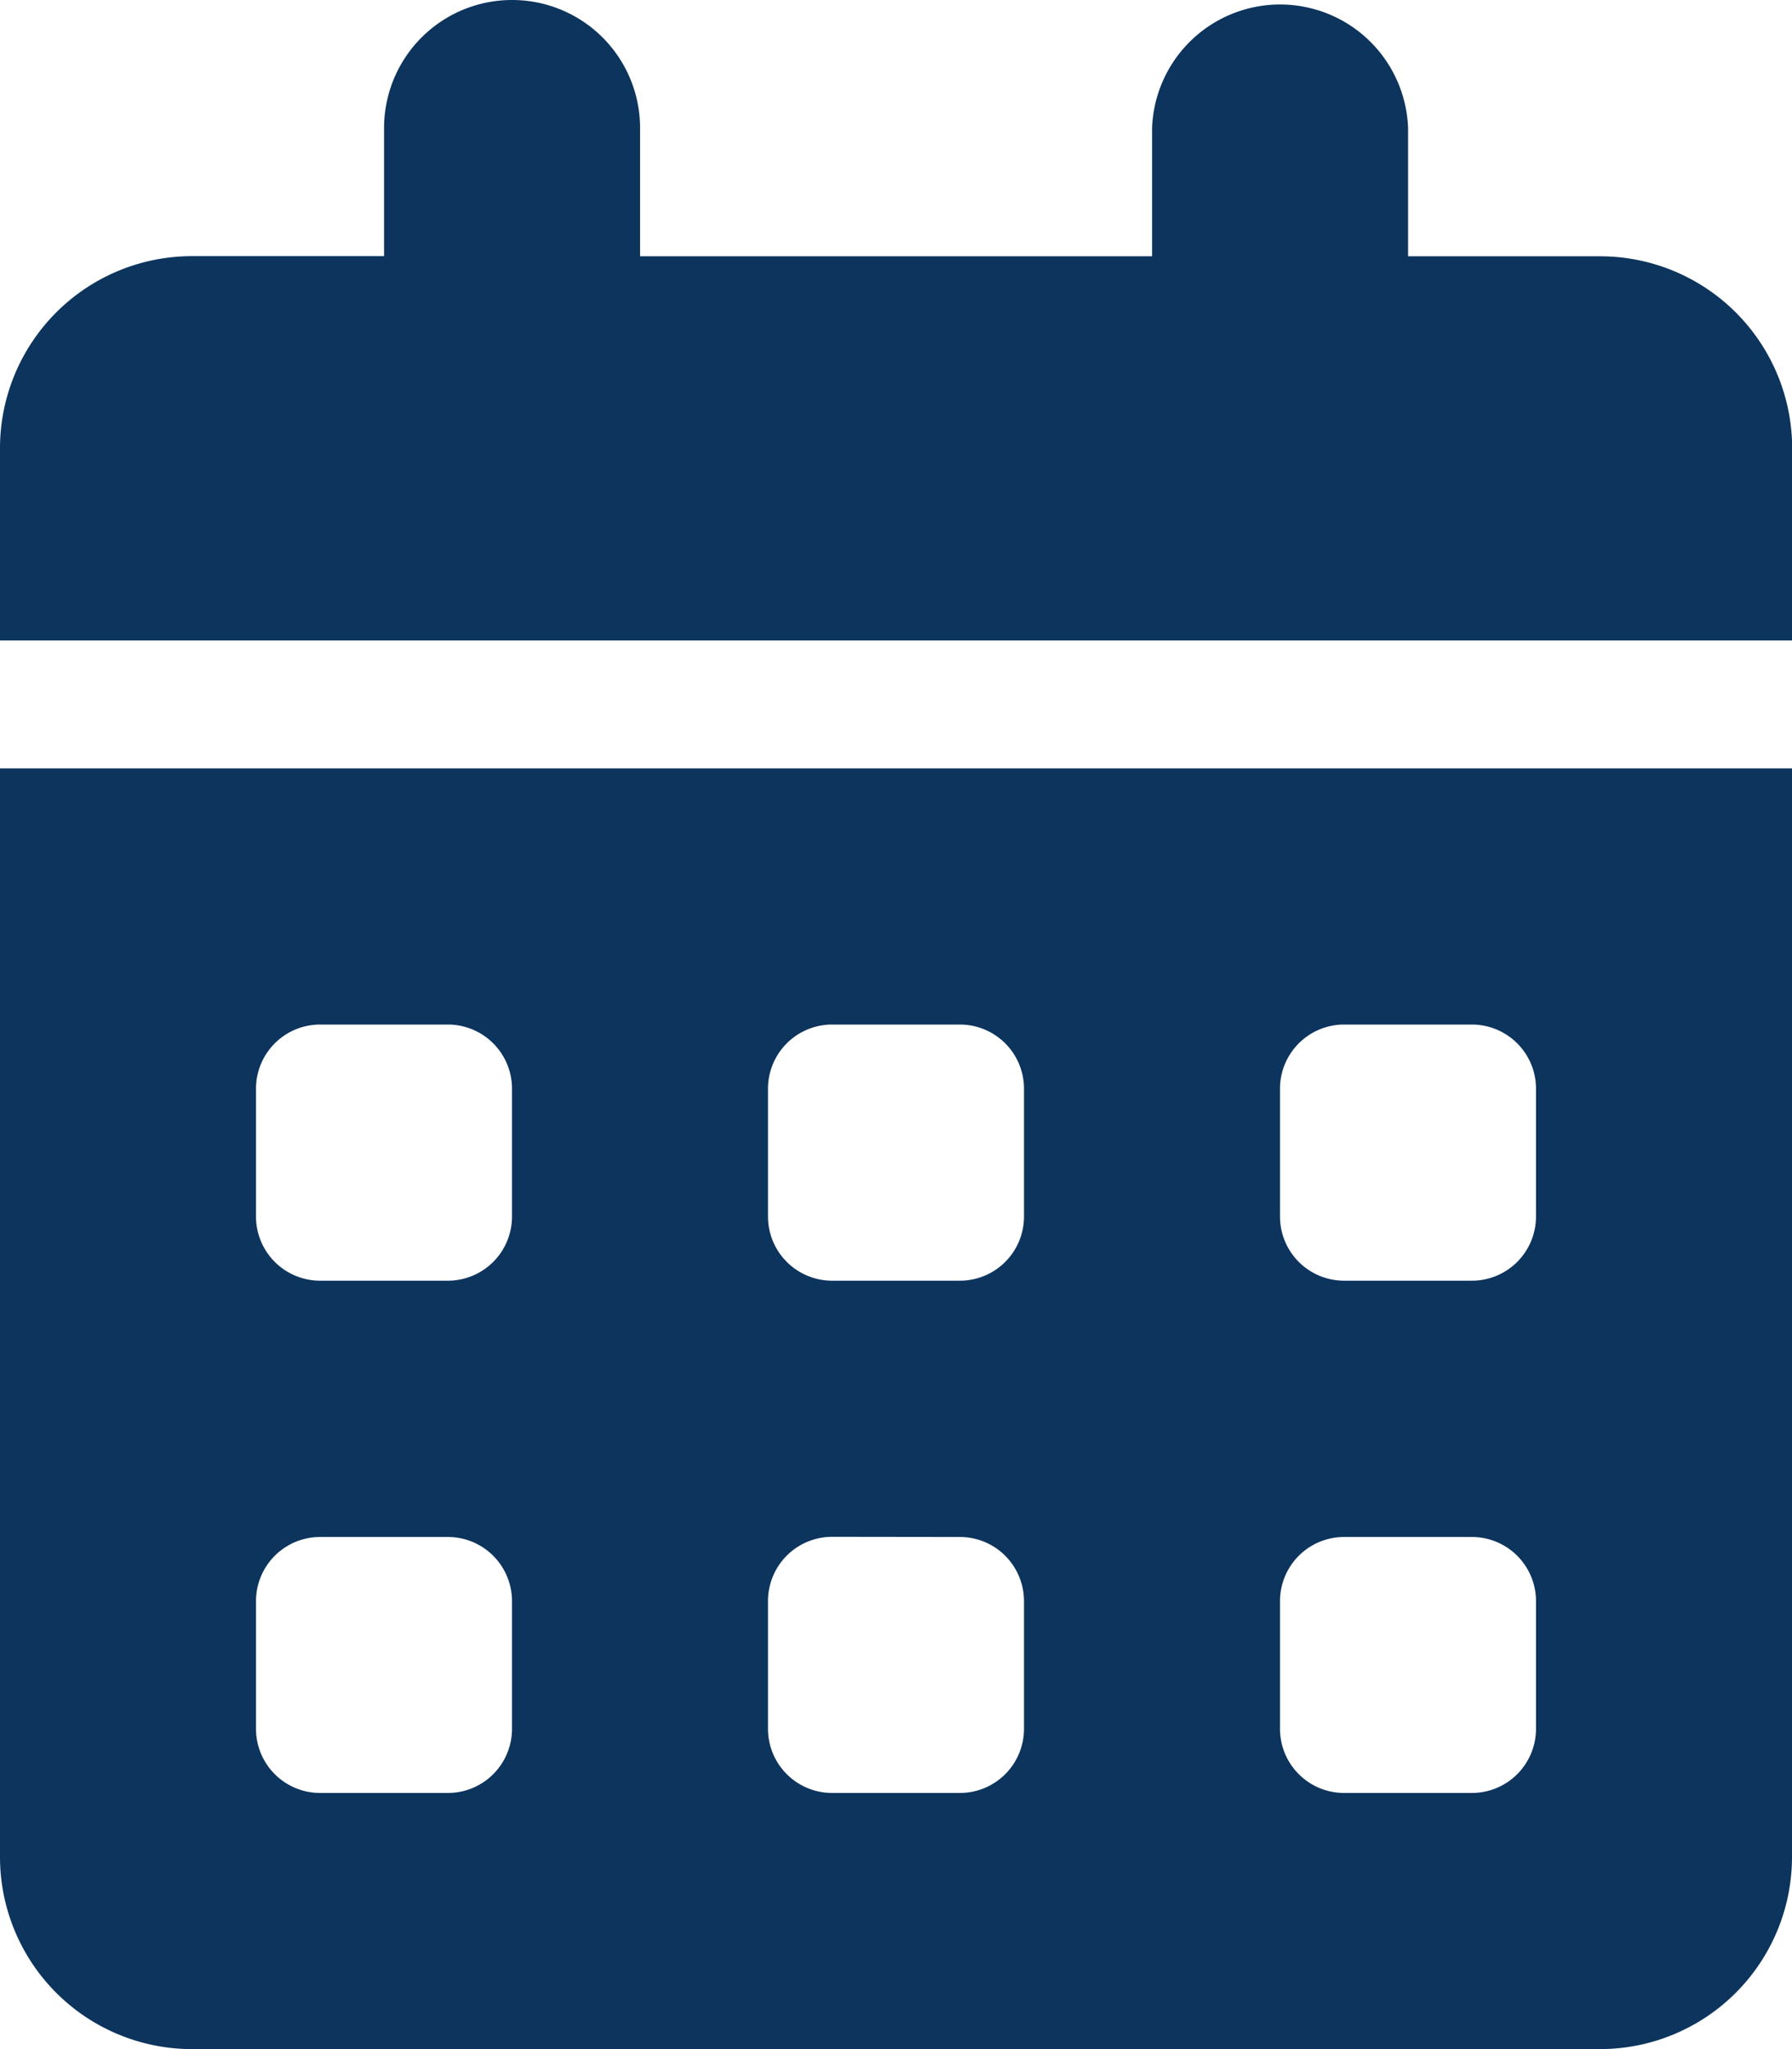 <svg xmlns="http://www.w3.org/2000/svg" width="11.375" height="13" viewBox="0 0 11.375 13">
  <path id="calendar-days-solid_2_" data-name="calendar-days-solid (2)" d="M3.25,0a.812.812,0,0,1,.813.813v.813h3.25V.813a.813.813,0,0,1,1.625,0v.813h1.219a1.219,1.219,0,0,1,1.219,1.219V4.063H0V2.844A1.219,1.219,0,0,1,1.219,1.625H2.438V.813A.812.812,0,0,1,3.25,0ZM0,4.875H11.375v6.906A1.219,1.219,0,0,1,10.156,13H1.219A1.219,1.219,0,0,1,0,11.781ZM1.625,6.906v.813a.407.407,0,0,0,.406.406h.813a.407.407,0,0,0,.406-.406V6.906A.407.407,0,0,0,2.844,6.5H2.031A.407.407,0,0,0,1.625,6.906Zm3.25,0v.813a.407.407,0,0,0,.406.406h.813A.407.407,0,0,0,6.5,7.719V6.906A.407.407,0,0,0,6.094,6.5H5.281A.407.407,0,0,0,4.875,6.906ZM8.531,6.5a.407.407,0,0,0-.406.406v.813a.407.407,0,0,0,.406.406h.813a.407.407,0,0,0,.406-.406V6.906A.407.407,0,0,0,9.344,6.5ZM1.625,10.156v.813a.407.407,0,0,0,.406.406h.813a.407.407,0,0,0,.406-.406v-.812a.407.407,0,0,0-.406-.406H2.031A.407.407,0,0,0,1.625,10.156ZM5.281,9.75a.407.407,0,0,0-.406.406v.813a.407.407,0,0,0,.406.406h.813a.407.407,0,0,0,.406-.406v-.812a.407.407,0,0,0-.406-.406Zm2.844.406v.813a.407.407,0,0,0,.406.406h.813a.407.407,0,0,0,.406-.406v-.812a.407.407,0,0,0-.406-.406H8.531A.407.407,0,0,0,8.125,10.156Z" fill="#0c345d"/>
</svg>
